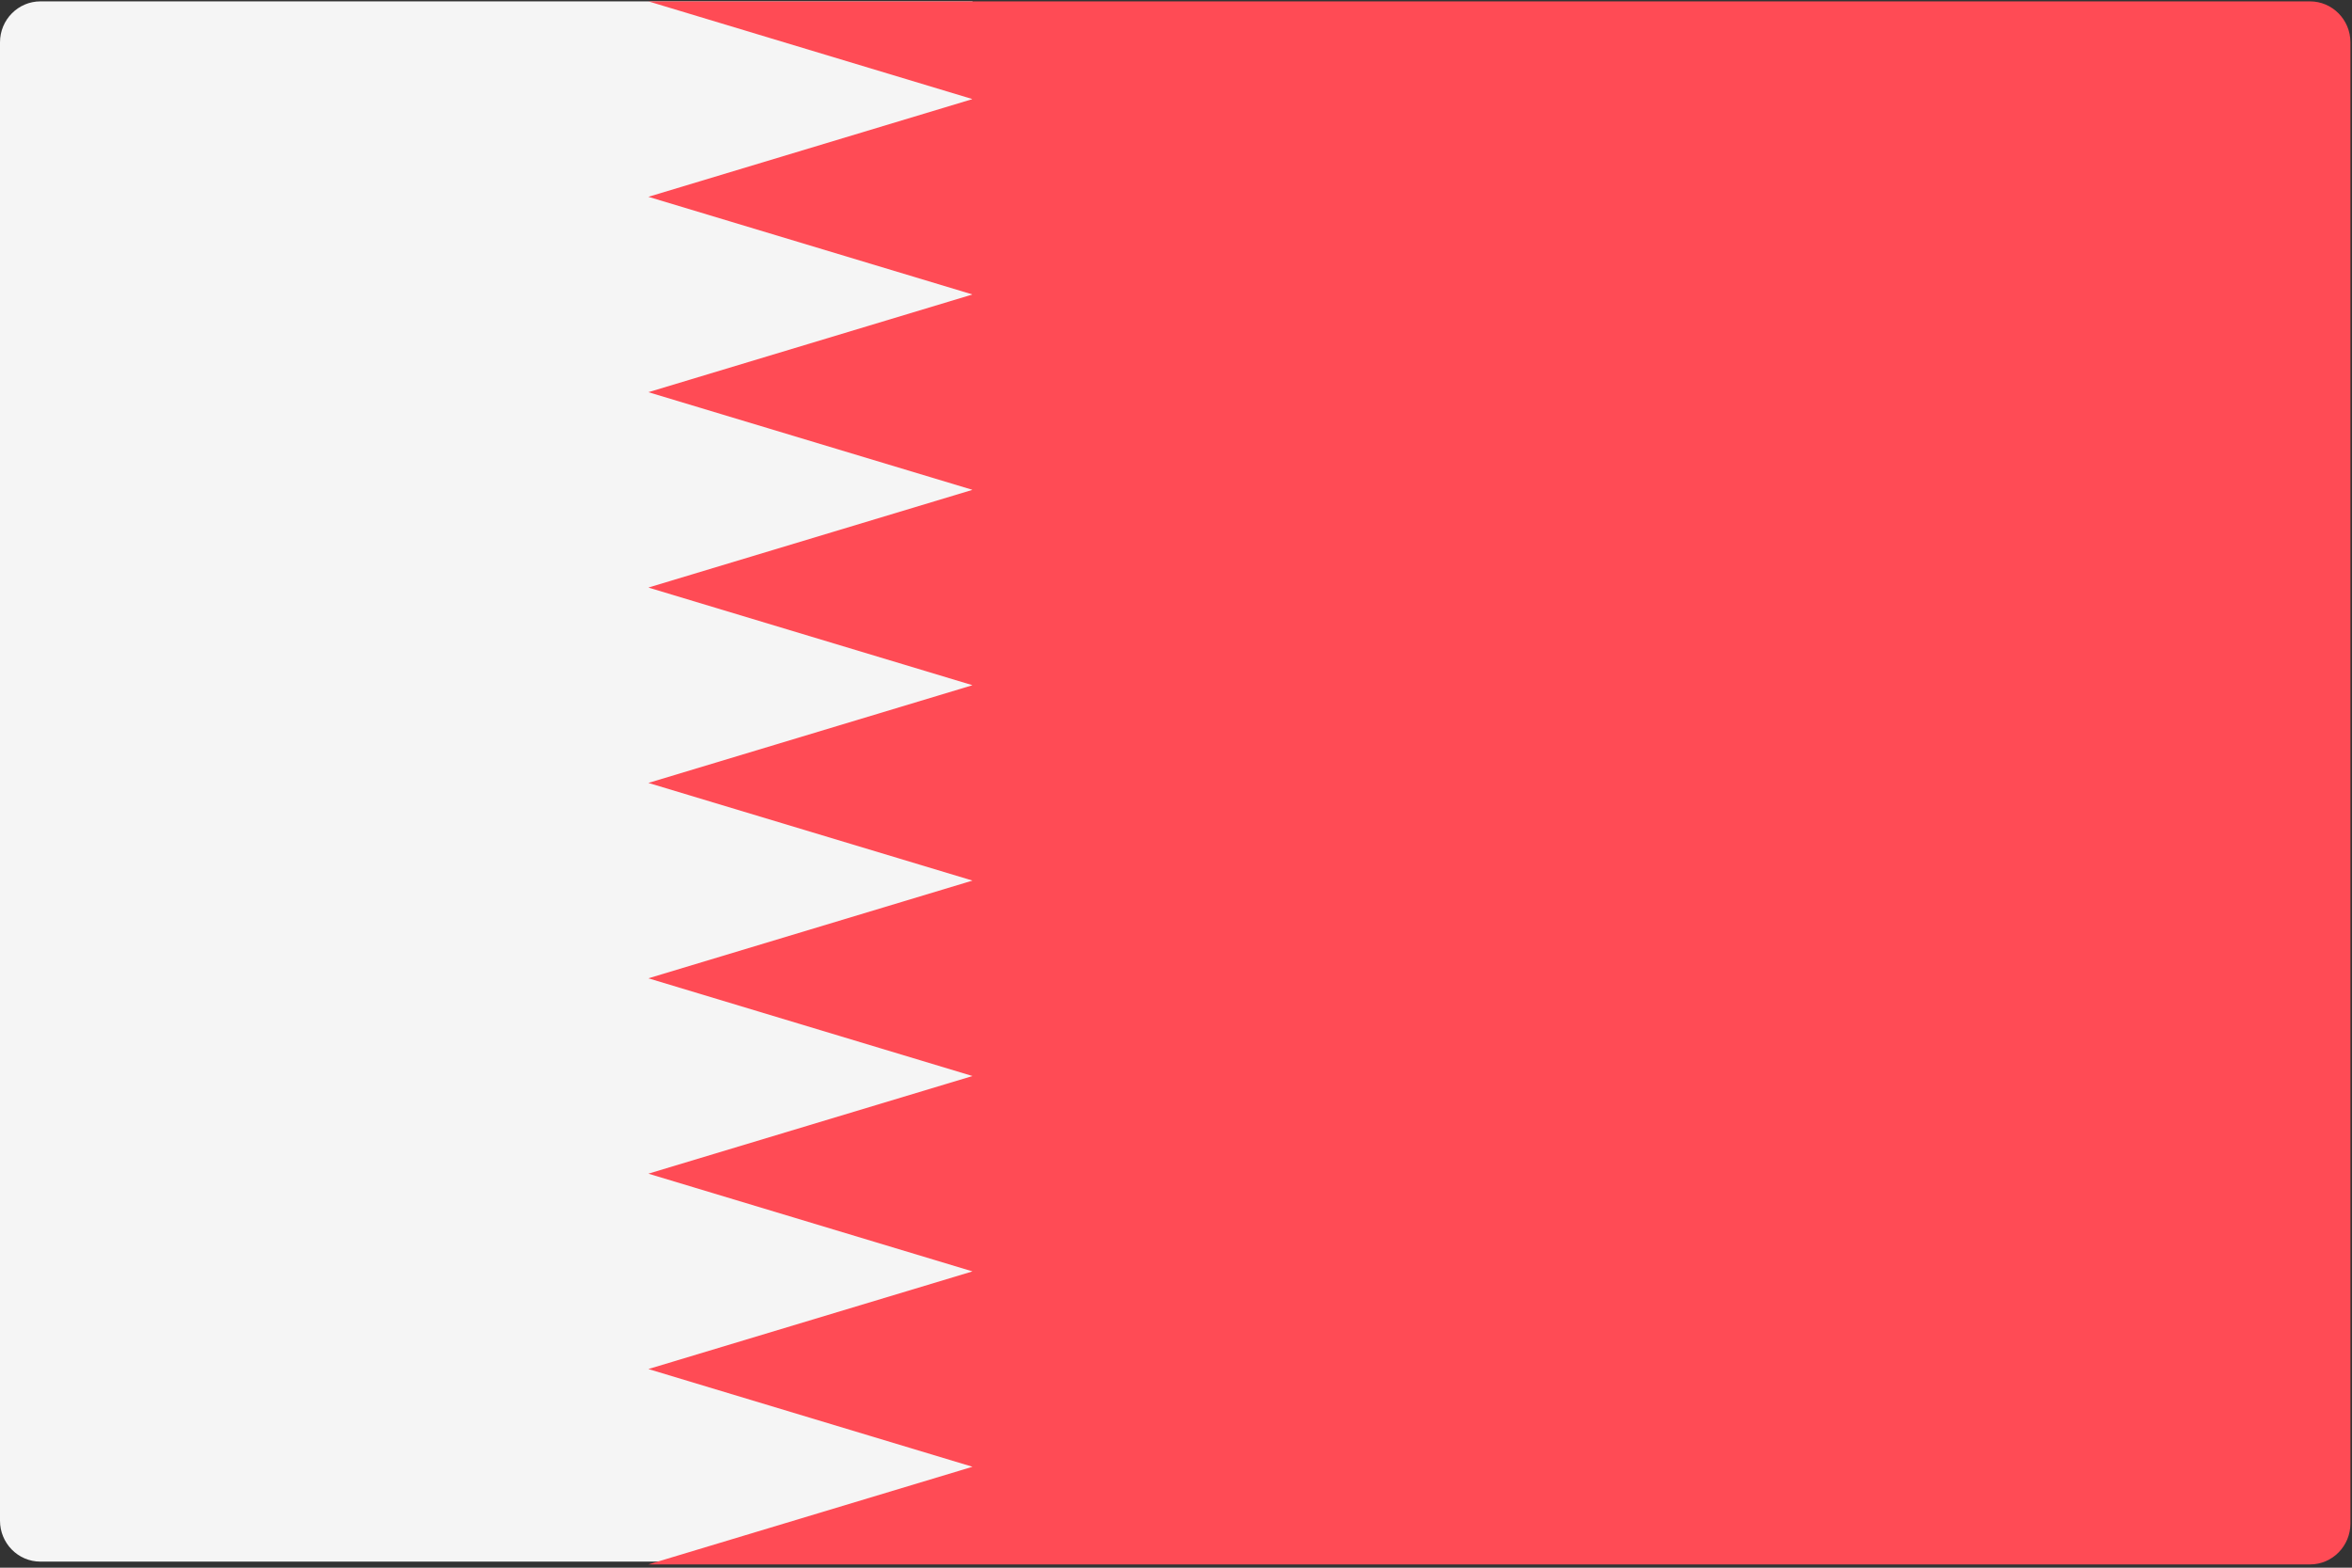 <svg xmlns="http://www.w3.org/2000/svg" fill="none" viewBox="0 0 36 24"><rect x="0" y="0" width="36" height="24" fill="#333333" stroke="none"/><path fill="#F5F5F5" d="M14.892 23.907H0.618C0.274 23.907 0 23.623 0 23.281V0.648C0 0.299 0.281 0.021 0.618 0.021H14.885L14.892 23.907Z"/><path fill="#FF4B55" d="M9.924 0.021L14.885 1.517L9.924 3.013L14.885 4.508L9.924 6.004L14.885 7.499L9.924 8.995L14.885 10.49L9.924 11.986L14.885 13.481L9.924 14.977L14.885 16.473L9.924 17.968L14.885 19.464L9.924 20.959L14.885 22.455L9.924 23.95H35.358C35.702 23.95 35.976 23.665 35.976 23.324V0.648C35.976 0.299 35.695 0.021 35.358 0.021H9.924Z"/></svg>